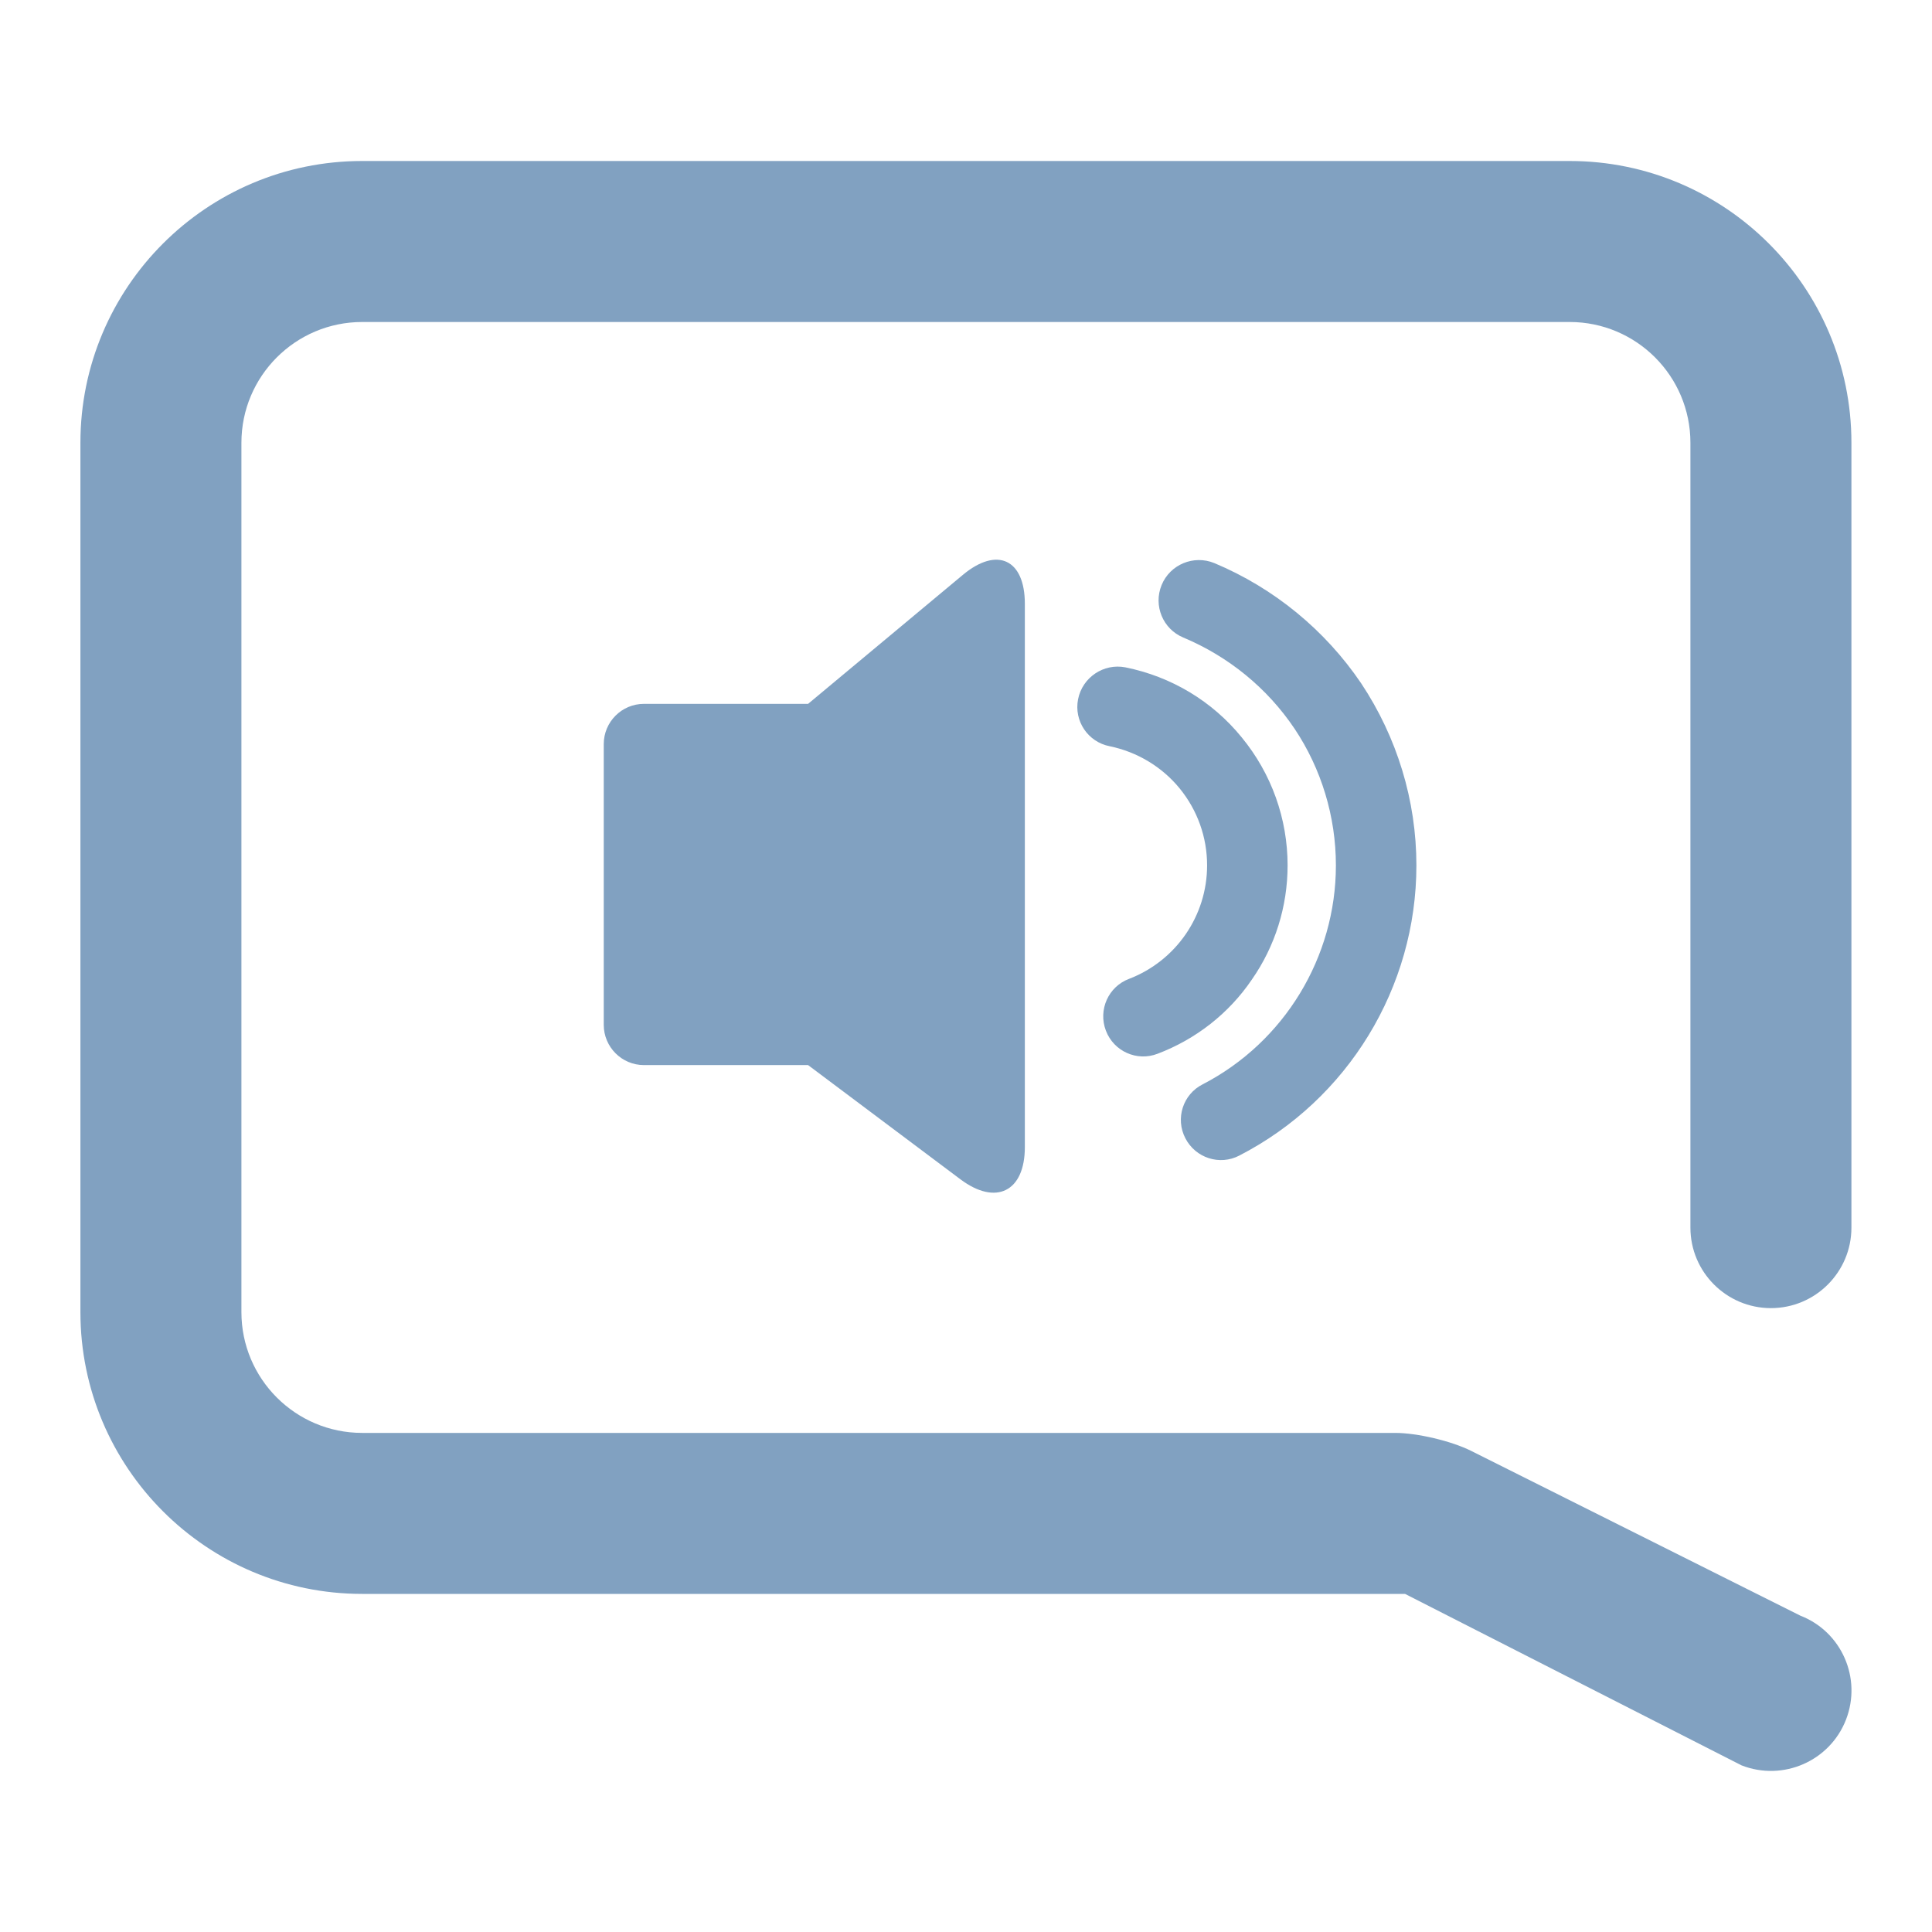 <?xml version="1.0" encoding="UTF-8" standalone="no"?><!-- Generator: Gravit.io --><svg xmlns="http://www.w3.org/2000/svg" xmlns:xlink="http://www.w3.org/1999/xlink" style="isolation:isolate" viewBox="0 0 48 48" width="48pt" height="48pt"><linearGradient id="_lgradient_8" x1="0.219" y1="0.175" x2="1.099" y2="1.118" gradientTransform="matrix(44.002,0,0,39.998,1.998,4)" gradientUnits="userSpaceOnUse"><stop offset="0%" stop-opacity="1" style="stop-color:rgb(129,161,193)"/><stop offset="83.913%" stop-opacity="1" style="stop-color:rgb(129,161,193)"/></linearGradient><path d=" M 15 18.487 L 15 25.462 C 15 26.013 15.448 26.462 16 26.462 L 20.077 26.462 L 23.862 29.3 C 24.745 29.962 25.462 29.604 25.462 28.5 L 25.462 15 C 25.462 13.896 24.773 13.574 23.925 14.28 L 20.077 17.487 L 16 17.487 C 15.448 17.487 15 17.935 15 18.487 L 15 18.487 L 15 18.487 Z  M 27.57 18.54 L 27.57 18.54 C 27.029 18.435 26.677 17.911 26.785 17.37 L 26.785 17.37 C 26.893 16.829 27.419 16.475 27.96 16.58 L 27.96 16.58 C 29.1 16.81 30.12 17.42 30.85 18.32 C 31.59 19.22 31.99 20.34 31.99 21.5 C 31.99 22.52 31.68 23.51 31.1 24.34 C 30.53 25.18 29.71 25.82 28.76 26.18 L 28.76 26.18 C 28.247 26.379 27.671 26.121 27.475 25.605 L 27.475 25.605 C 27.279 25.089 27.537 24.513 28.05 24.32 L 28.05 24.32 C 29.22 23.87 29.99 22.75 29.99 21.5 C 29.99 20.8 29.75 20.13 29.31 19.59 C 28.87 19.05 28.25 18.68 27.57 18.54 L 27.57 18.54 L 27.57 18.54 Z  M 29.4 15.84 L 29.4 15.84 C 28.892 15.63 28.65 15.046 28.86 14.535 L 28.86 14.535 C 29.07 14.024 29.657 13.78 30.17 13.99 L 30.17 13.99 C 31.65 14.61 32.92 15.65 33.82 16.98 C 34.71 18.32 35.19 19.89 35.19 21.5 C 35.19 24.53 33.49 27.32 30.79 28.71 L 30.79 28.71 C 30.304 28.964 29.704 28.771 29.45 28.28 L 29.45 28.28 C 29.196 27.789 29.389 27.188 29.88 26.94 L 29.88 26.94 C 31.91 25.89 33.19 23.78 33.19 21.5 C 33.19 20.29 32.83 19.1 32.16 18.1 C 31.48 17.09 30.52 16.31 29.4 15.84 L 29.4 15.84 Z  M 41.998 30.5 L 41.998 30.5 C 41.998 31.604 42.895 32.5 43.998 32.5 L 43.998 32.5 C 45.102 32.5 45.998 31.604 45.998 30.5 L 45.998 30.5 L 45.998 11 C 45.998 7.137 42.862 4 38.998 4 L 8.998 4 C 5.135 4 1.998 7.137 1.998 11 L 1.998 32.6 C 1.998 36.463 5.135 39.6 8.998 39.6 L 34.908 39.6 L 43.268 43.86 L 43.268 43.86 C 44.3 44.263 45.463 43.754 45.863 42.725 L 45.863 42.725 C 46.263 41.696 45.755 40.537 44.728 40.14 L 44.728 40.14 L 36.553 36.048 C 36.059 35.801 35.21 35.6 34.658 35.6 L 8.998 35.6 C 7.343 35.6 5.998 34.256 5.998 32.6 L 5.998 11 C 5.998 9.344 7.343 8 8.998 8 L 38.998 8 C 40.654 8 41.998 9.344 41.998 11 L 41.998 30.5 Z " fill-rule="evenodd" fill="url(#_lgradient_8)"/></svg>